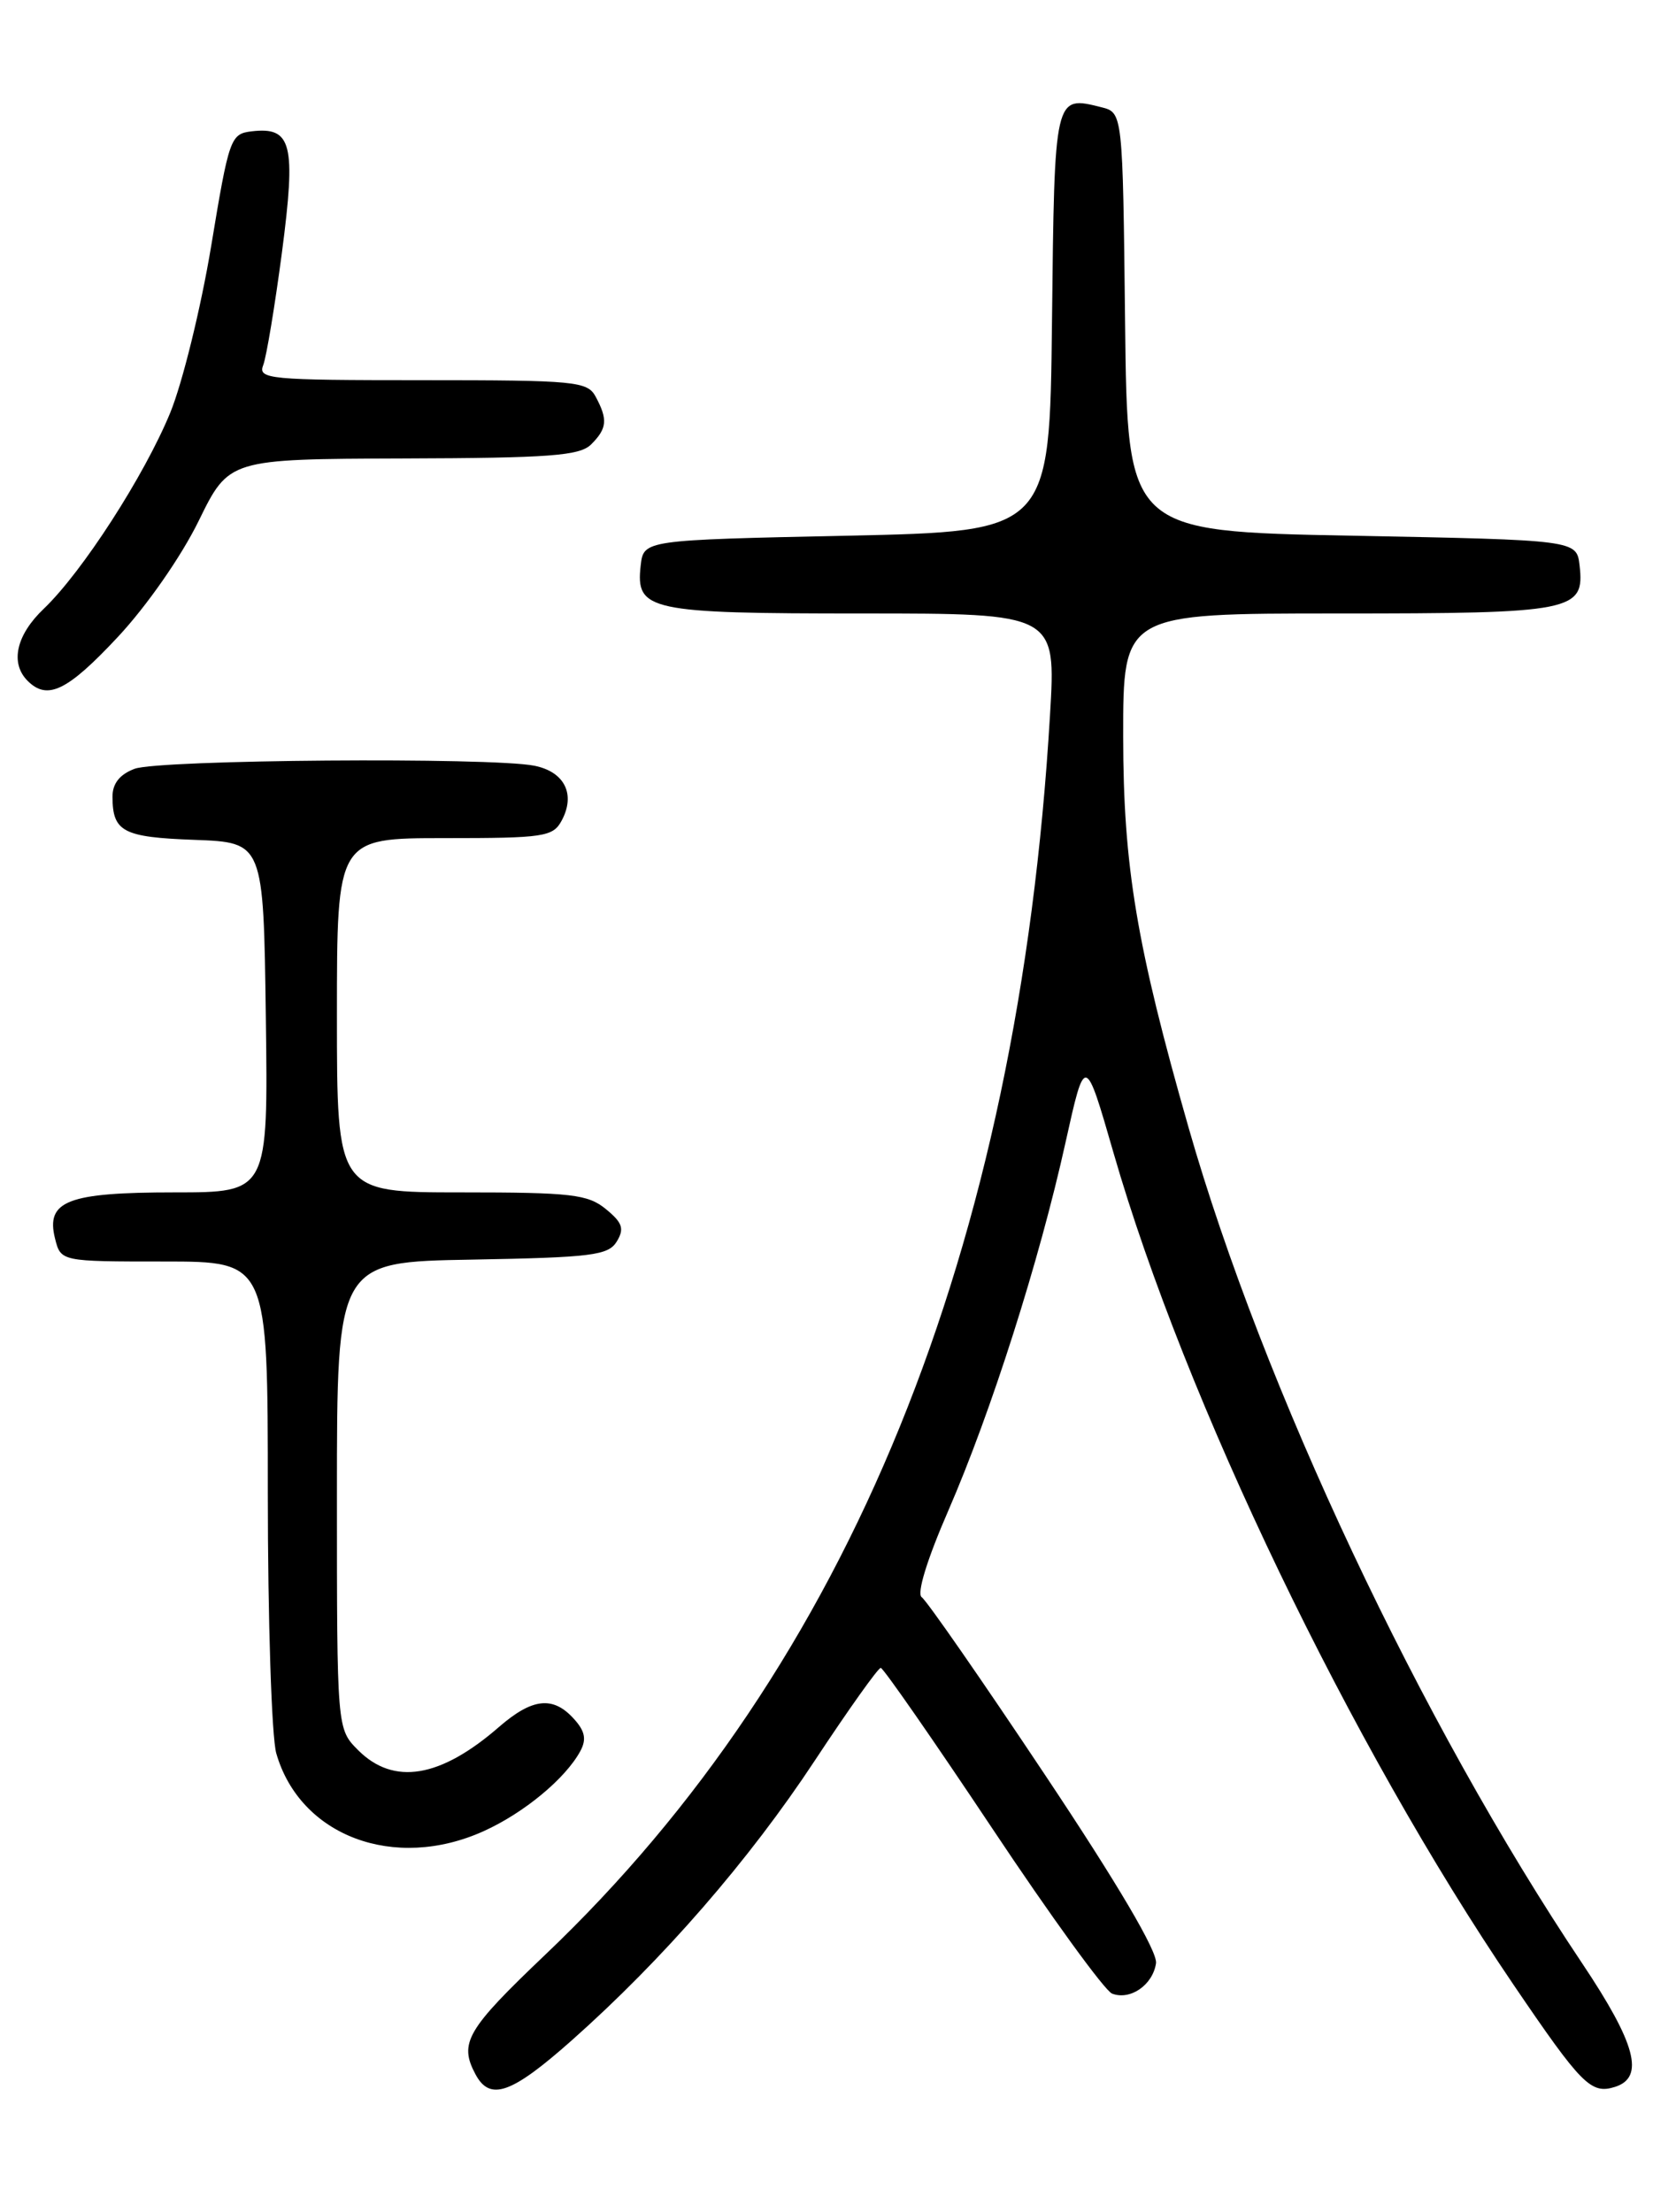 <?xml version="1.0" encoding="UTF-8" standalone="no"?>
<!DOCTYPE svg PUBLIC "-//W3C//DTD SVG 1.1//EN" "http://www.w3.org/Graphics/SVG/1.1/DTD/svg11.dtd" >
<svg xmlns="http://www.w3.org/2000/svg" xmlns:xlink="http://www.w3.org/1999/xlink" version="1.1" viewBox="0 0 194 256">
 <g >
 <path fill="currentColor"
d=" M 66.18 236.14 C 76.75 226.76 86.70 215.31 94.32 203.75 C 98.22 197.84 101.65 193.02 101.95 193.03 C 102.25 193.05 108.06 201.41 114.85 211.60 C 121.64 221.80 127.88 230.40 128.73 230.73 C 130.83 231.53 133.43 229.74 133.81 227.22 C 134.01 225.89 129.40 218.06 120.90 205.32 C 113.64 194.42 107.24 185.21 106.69 184.85 C 106.09 184.45 107.30 180.50 109.76 174.85 C 114.74 163.39 120.31 145.91 123.33 132.25 C 125.60 122.01 125.60 122.01 128.90 133.45 C 137.15 162.05 156.30 201.89 175.16 229.65 C 183.10 241.34 184.16 242.40 186.95 241.52 C 190.40 240.42 189.36 236.52 183.15 227.24 C 164.38 199.21 146.19 160.58 137.58 130.50 C 131.56 109.44 130.02 100.26 130.01 85.25 C 130.00 71.00 130.00 71.00 154.81 71.00 C 182.15 71.00 183.44 70.74 182.84 65.45 C 182.50 62.50 182.50 62.50 156.50 62.00 C 130.50 61.50 130.50 61.50 130.23 37.26 C 129.96 13.03 129.96 13.03 127.48 12.41 C 122.03 11.04 122.06 10.94 121.77 37.21 C 121.50 61.50 121.50 61.50 98.00 62.00 C 74.50 62.50 74.50 62.50 74.16 65.45 C 73.57 70.68 75.04 71.00 99.81 71.00 C 122.24 71.00 122.24 71.00 121.54 82.75 C 117.87 144.67 98.29 192.75 63.13 226.21 C 54.00 234.90 53.10 236.44 55.04 240.07 C 56.72 243.21 59.19 242.34 66.18 236.14 Z  M 56.00 211.92 C 60.66 209.81 65.44 205.85 67.17 202.67 C 67.91 201.30 67.72 200.34 66.42 198.92 C 64.02 196.26 61.62 196.52 57.78 199.85 C 50.97 205.78 45.57 206.67 41.45 202.55 C 39.00 200.09 39.00 200.09 39.00 173.07 C 39.00 146.05 39.00 146.05 54.64 145.78 C 68.50 145.53 70.41 145.29 71.39 143.69 C 72.29 142.21 72.06 141.51 70.14 139.94 C 68.05 138.22 66.14 138.00 53.39 138.00 C 39.00 138.00 39.00 138.00 39.00 117.50 C 39.00 97.00 39.00 97.00 51.46 97.00 C 62.98 97.00 64.01 96.85 65.02 94.96 C 66.65 91.92 65.35 89.32 61.85 88.62 C 56.83 87.62 18.36 87.91 15.57 88.98 C 13.84 89.63 13.01 90.70 13.02 92.23 C 13.04 96.27 14.24 96.90 22.53 97.20 C 30.50 97.50 30.50 97.50 30.77 117.75 C 31.04 138.00 31.04 138.00 20.21 138.00 C 7.82 138.00 5.28 138.98 6.37 143.34 C 7.04 146.00 7.04 146.00 19.02 146.00 C 31.00 146.00 31.00 146.00 31.00 172.76 C 31.00 187.47 31.44 201.04 31.98 202.92 C 34.73 212.50 45.66 216.60 56.00 211.92 Z  M 13.64 73.72 C 17.00 70.12 20.99 64.39 23.00 60.28 C 26.50 53.13 26.50 53.13 46.68 53.06 C 63.63 53.01 67.11 52.75 68.43 51.43 C 70.27 49.59 70.37 48.56 68.96 45.93 C 68.00 44.13 66.69 44.00 48.86 44.00 C 31.10 44.00 29.83 43.88 30.47 42.25 C 30.84 41.29 31.82 35.40 32.64 29.18 C 34.28 16.64 33.78 14.65 29.13 15.20 C 26.68 15.49 26.51 15.98 24.44 28.50 C 23.25 35.65 21.12 44.32 19.70 47.78 C 16.70 55.07 9.51 66.21 5.08 70.44 C 1.87 73.49 1.14 76.74 3.20 78.80 C 5.49 81.09 7.80 79.97 13.64 73.72 Z "/>
</g>
</svg>